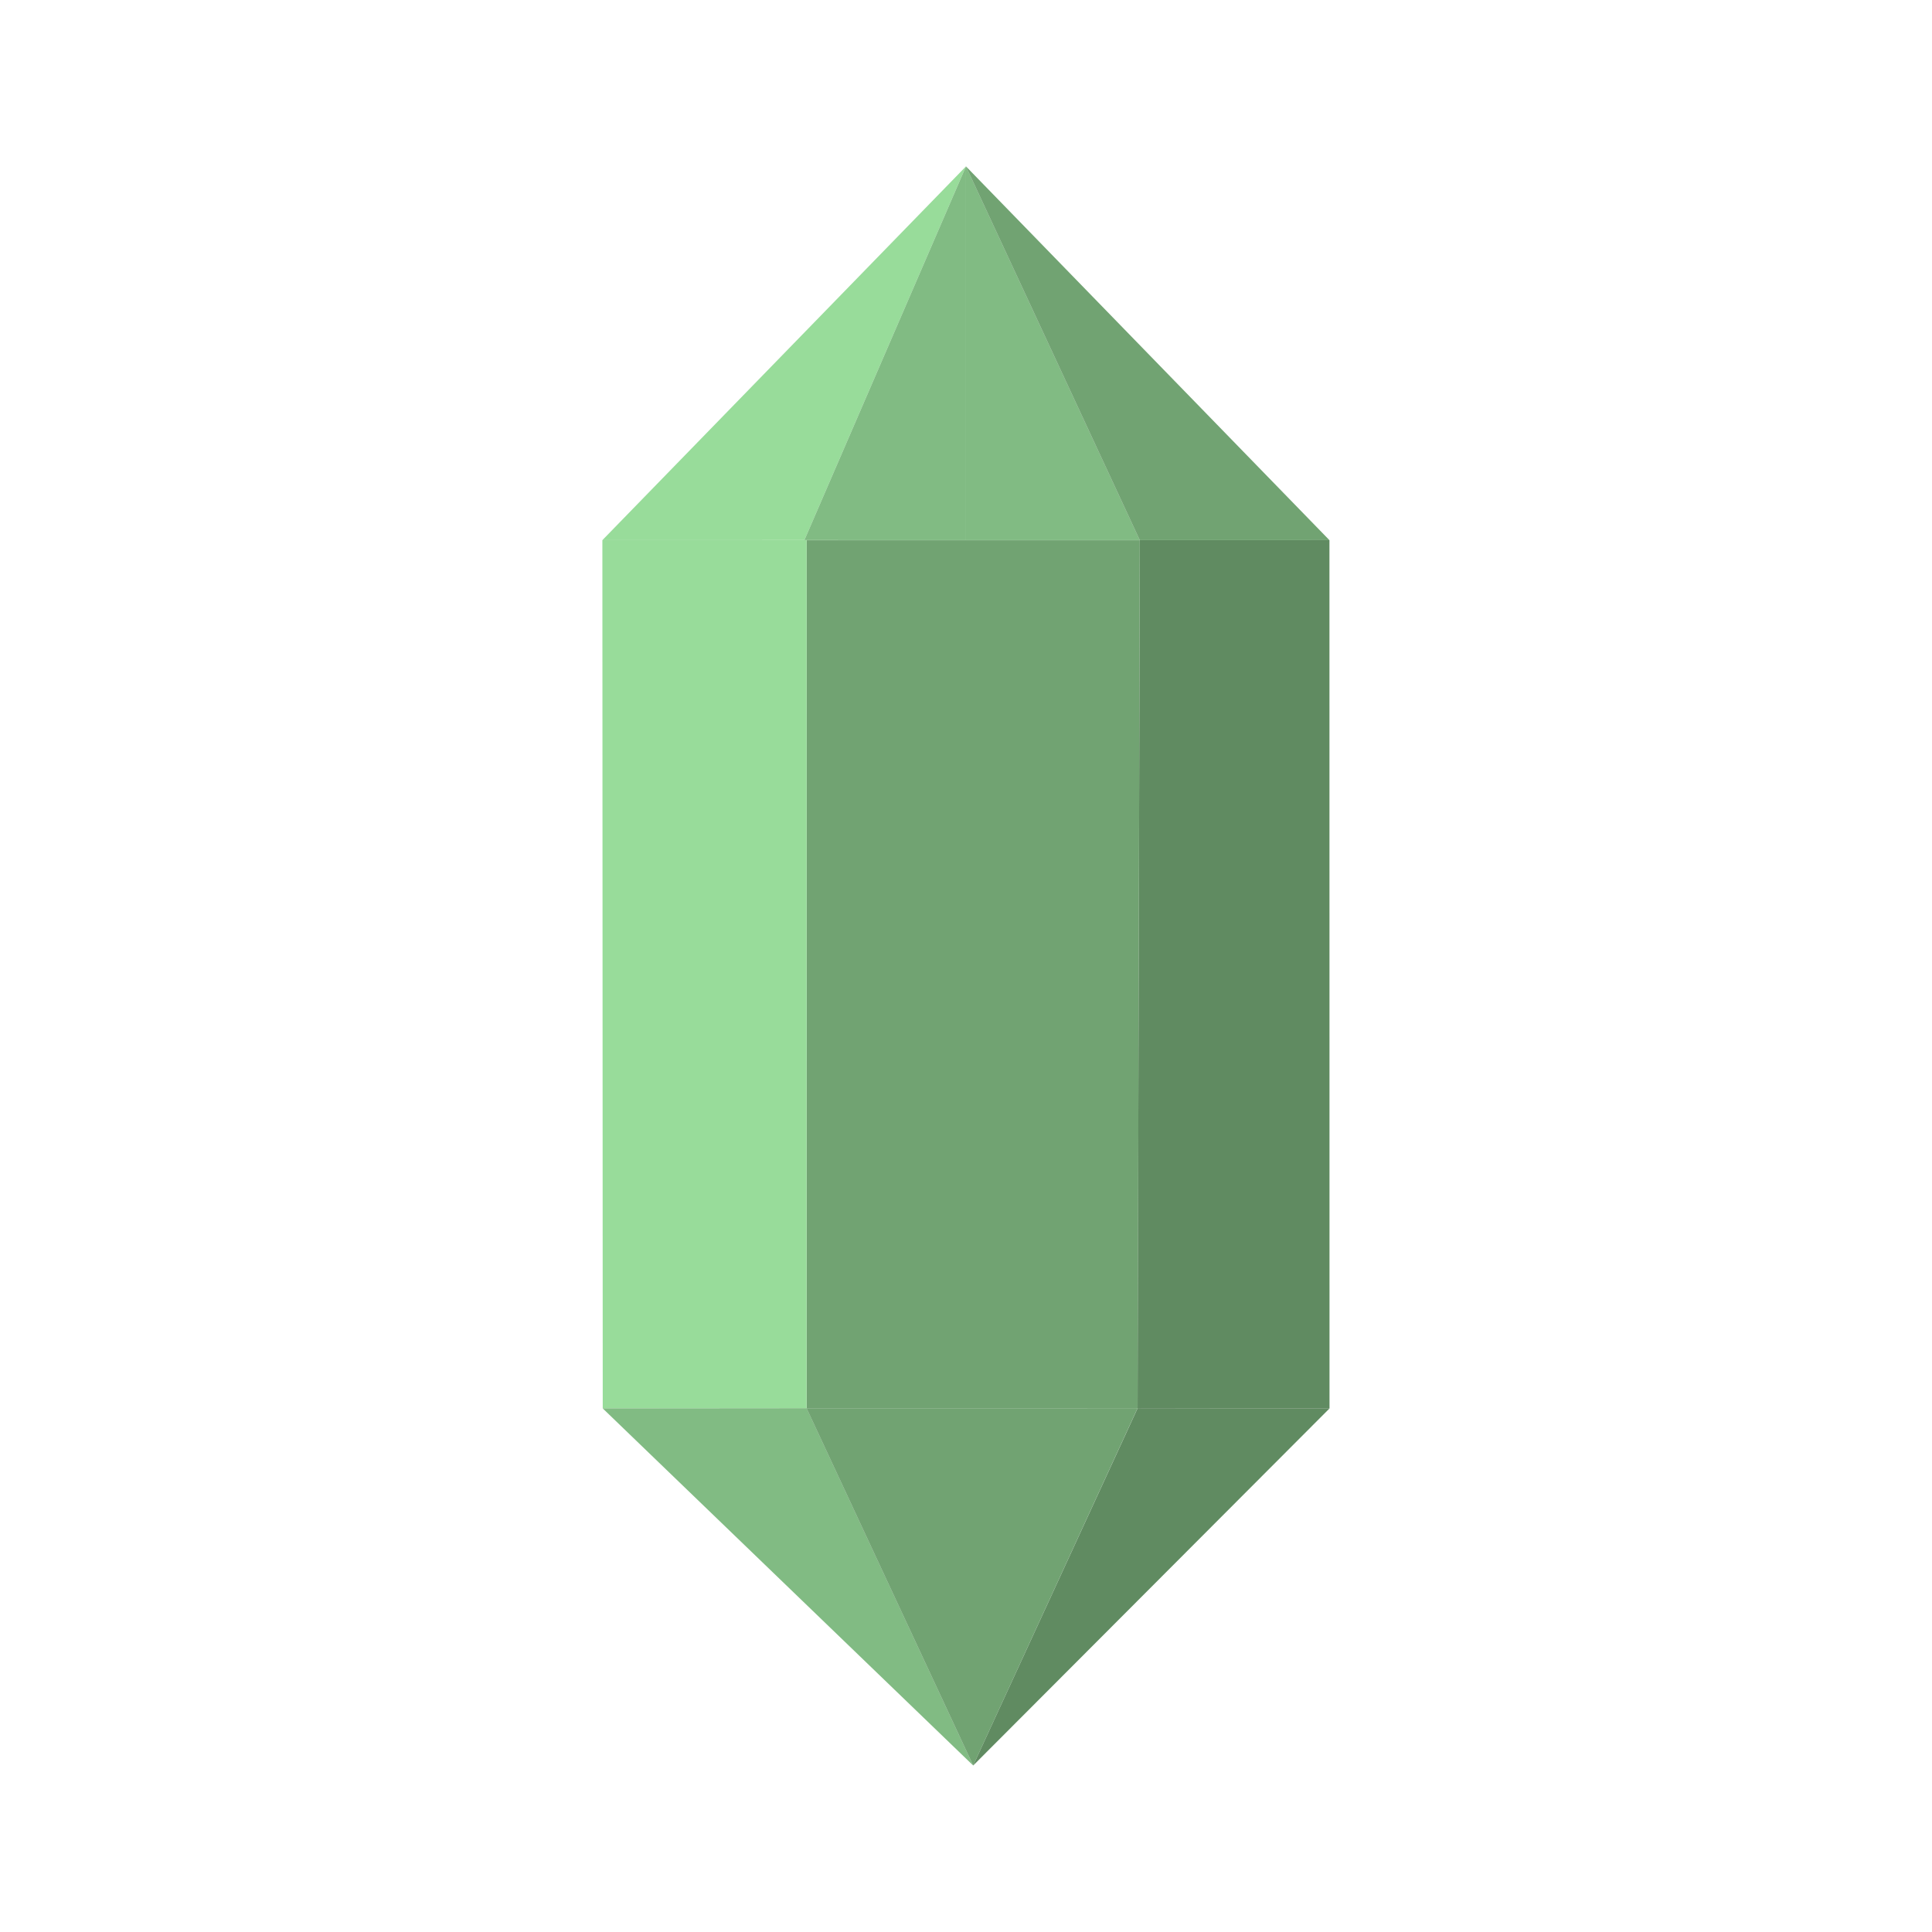 <svg viewBox="0 0 192 192" version="1.1" id="svg196" xml:space="preserve" xmlns="http://www.w3.org/2000/svg"><g id="g2296" transform="matrix(1.584 0 0 1.584 -56.067 -56.265)"><path style="opacity:1;fill:#98dc9a;stroke-width:.004;stroke-opacity:.149" d="M96 45.96 73.188 69.41l12.675-.004z" id="path1562"/><g id="g1836" style="fill:#98dc9a"><path style="opacity:1;fill:#98dc9a;stroke-width:.004;stroke-opacity:.149" d="M96 45.96v23.45l-10.137-.004z" id="path1564"/><path style="opacity:1;fill:#98dc9a;stroke-width:.004;stroke-opacity:.149" d="m96 45.96 10.906 23.45H96z" id="path1629"/></g><path style="opacity:1;fill:#71a372;stroke-width:.004;stroke-opacity:.149" d="m96 45.96 22.803 23.45h-11.897z" id="path1694"/><path style="opacity:1;fill:#71a372;stroke-width:.004;stroke-opacity:.149" d="m118.803 69.41.004 54.476-12.04-.018.139-54.457z" id="path1759"/><path style="opacity:1;fill:#71a372;stroke-width:.004;stroke-opacity:.149" d="m106.772 123.868-20.77.002.001-54.454h20.902z" id="path1761"/><path style="opacity:1;fill:#98dc9a;stroke-width:.004;stroke-opacity:.149" d="m86.001 123.87-12.79.011-.023-54.47h12.816z" id="path1763"/><path style="opacity:1;fill:#98dc9a;stroke-width:.004;stroke-opacity:.149" d="m73.21 123.881 23.243 22.405-10.452-22.416z" id="path1765"/><path style="opacity:1;fill:#71a372;stroke-width:.004;stroke-opacity:.149" d="m96.453 146.286 10.314-22.418L86 123.87z" id="path1767"/><path style="opacity:1;fill:#71a372;stroke-width:.004;stroke-opacity:.149" d="m96.453 146.286 22.354-22.4-12.035-.018z" id="path1769"/><g id="g1842" style="opacity:.15;fill:#000"><path style="opacity:1;fill:#000;stroke-width:.004;stroke-opacity:.149" d="M96 45.96v23.45l-10.137-.004z" id="path1838"/><path style="opacity:1;fill:#000;stroke-width:.004;stroke-opacity:.149" d="m96 45.96 10.906 23.45H96z" id="path1840"/></g><path style="opacity:.15;fill:#000;stroke-width:.004;stroke-opacity:.149" d="m73.21 123.881 23.243 22.405-10.452-22.416z" id="path1844"/><path style="opacity:.15;fill:#000;stroke-width:.004;stroke-opacity:.149" d="m118.803 69.41.004 54.476-12.04-.018.139-54.457z" id="path1852"/><path style="opacity:.15;fill:#000;stroke-width:.004;stroke-opacity:.149" d="m96.453 146.286 22.354-22.4-12.035-.018z" id="path1854"/></g><defs id="defs184"><style id="style182"></style></defs></svg>